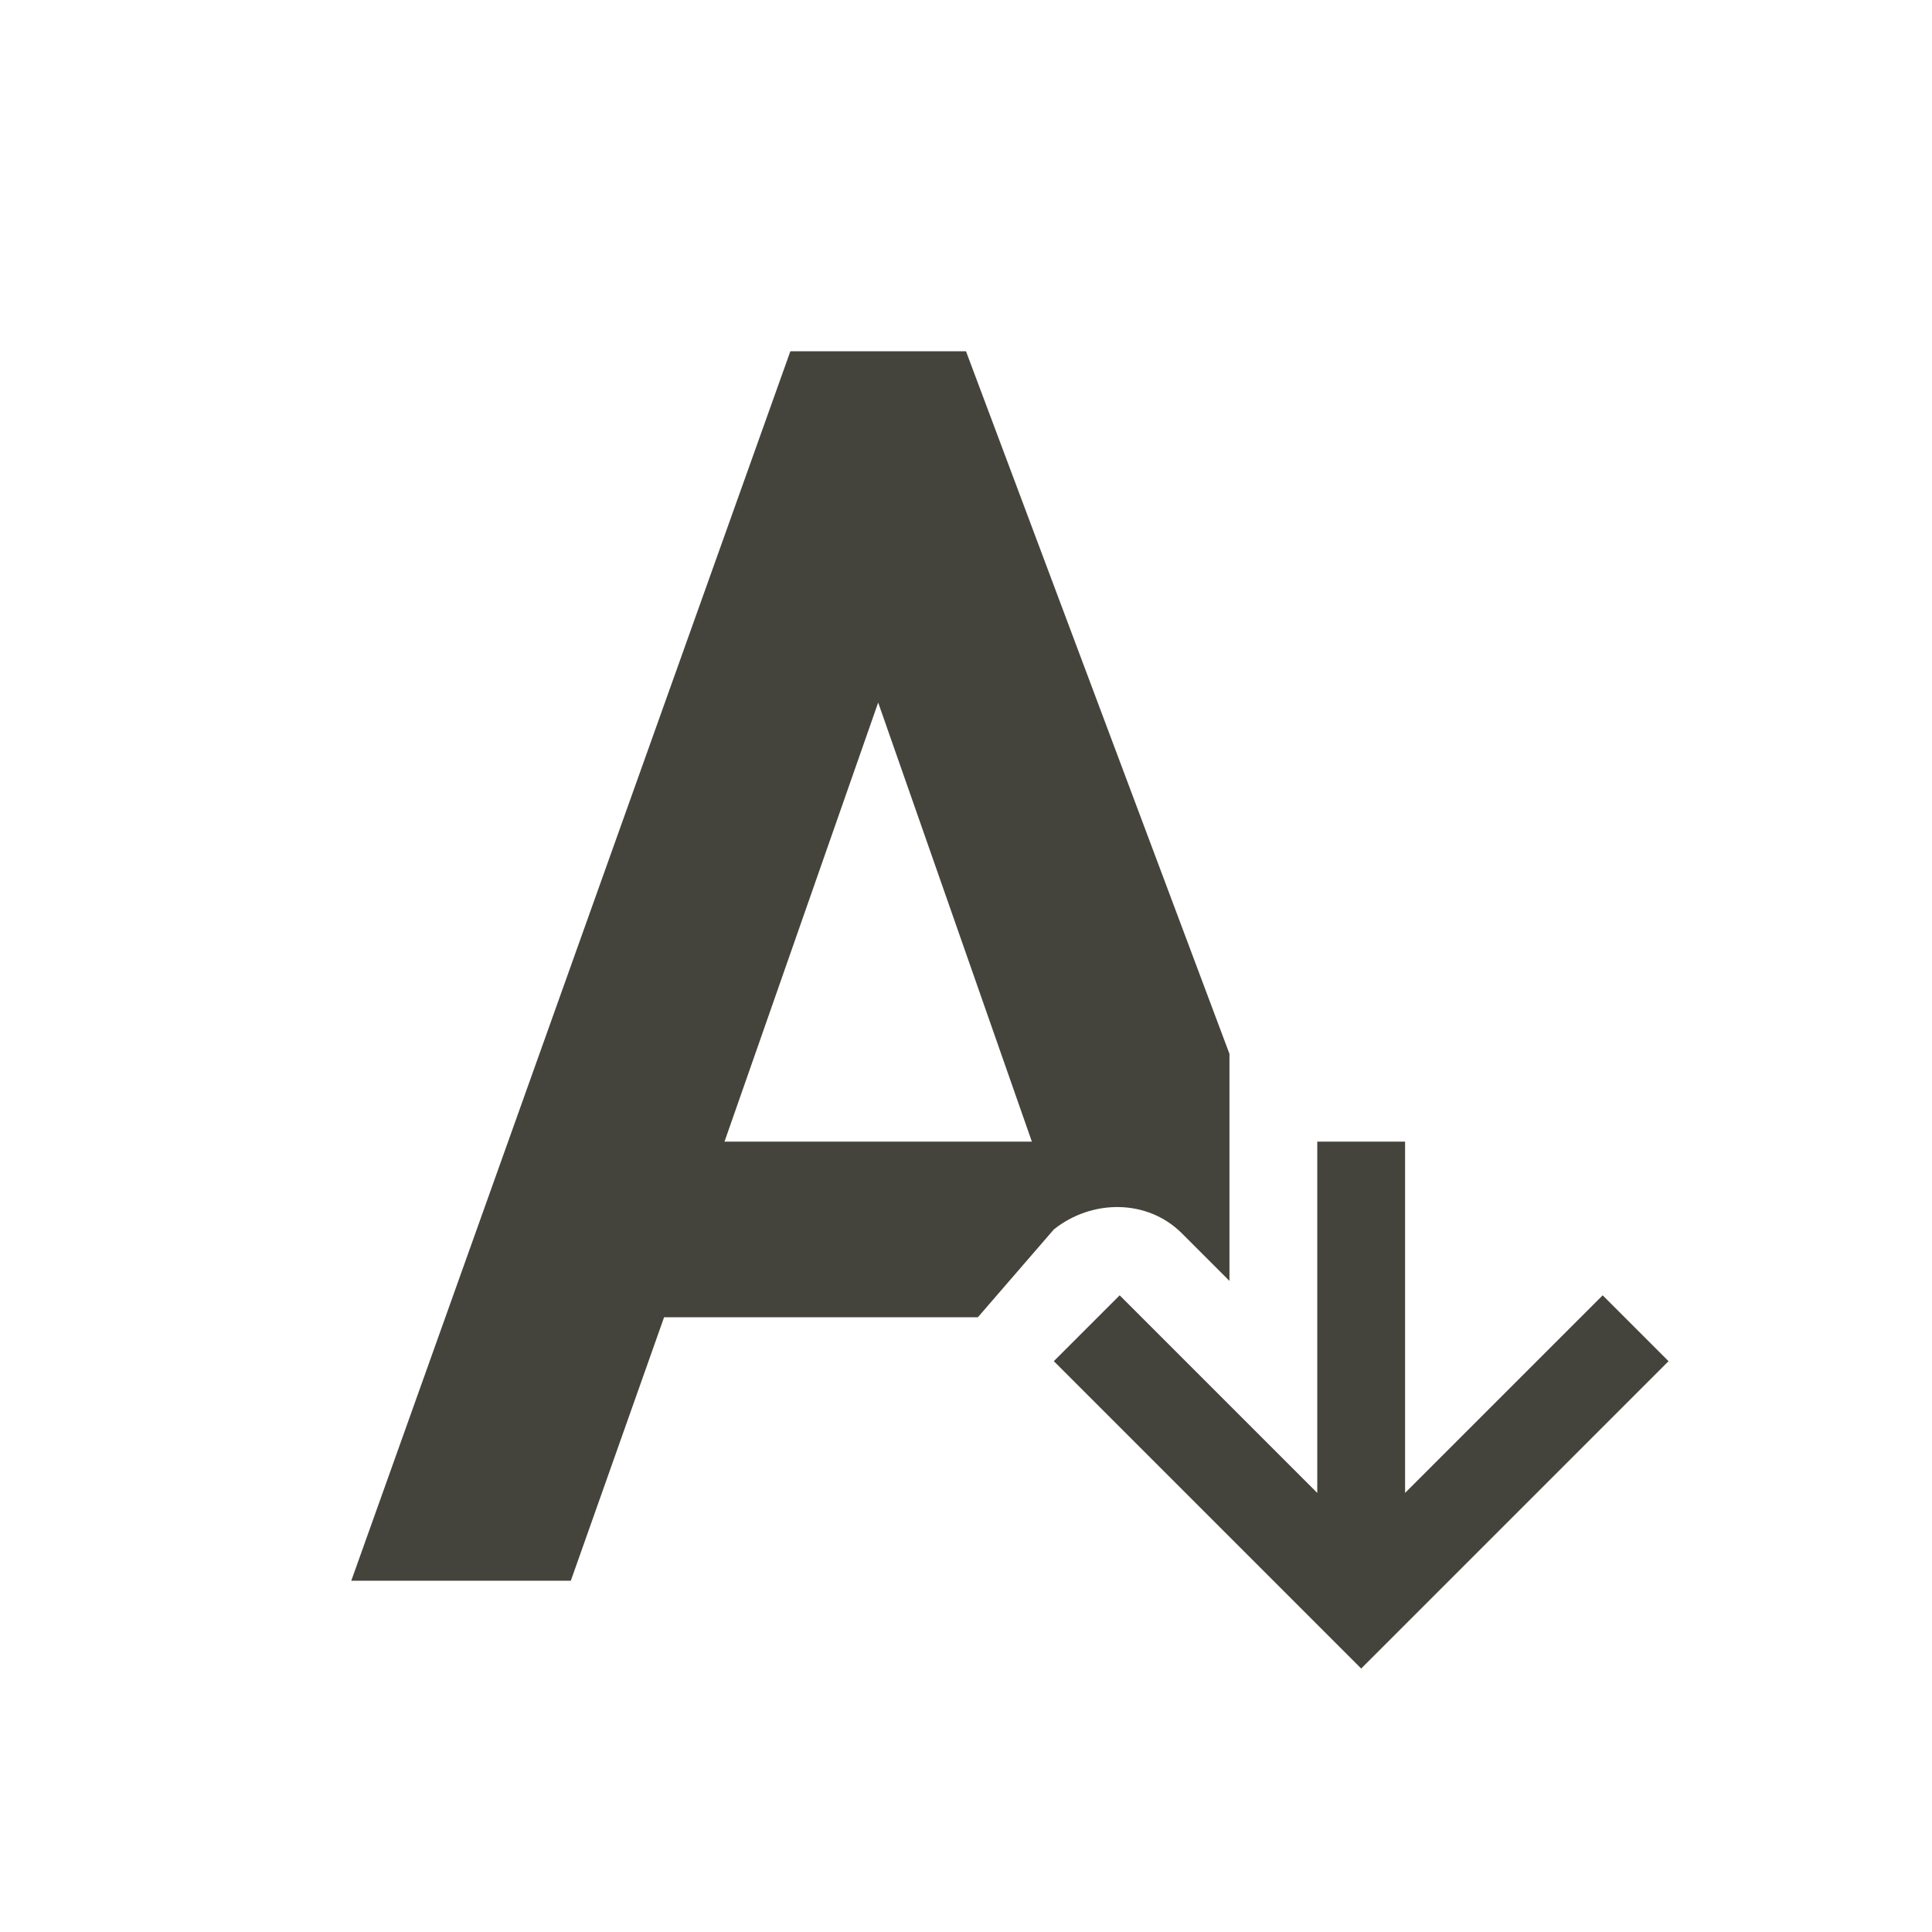 <svg xmlns="http://www.w3.org/2000/svg" width="22" height="22" version="1.1">
 <defs>
  <style id="current-color-scheme" type="text/css">
   .ColorScheme-Text { color:#45443c; } .ColorScheme-Highlight { color:#495156; } .ColorScheme-NeutralText { color:#e69875; } .ColorScheme-PositiveText { color:#83c092; } .ColorScheme-NegativeText { color:#e67e80; }
  </style>
 </defs>
 <path style="fill:currentColor" class="ColorScheme-Text" d="M 9,4 4,18 H 6.5 L 7.562,15 H 11.135 L 12,14 C 12.434,13.653 13.066,13.653 13.457,14.043 L 14,14.586 V 12 L 11,4 Z M 10,8 11.75,13 H 8.25 Z M 15,13 V 17 L 12.75,14.75 12,15.5 15.5,19 19,15.5 18.25,14.75 16,17 V 13 Z"/>
</svg>
